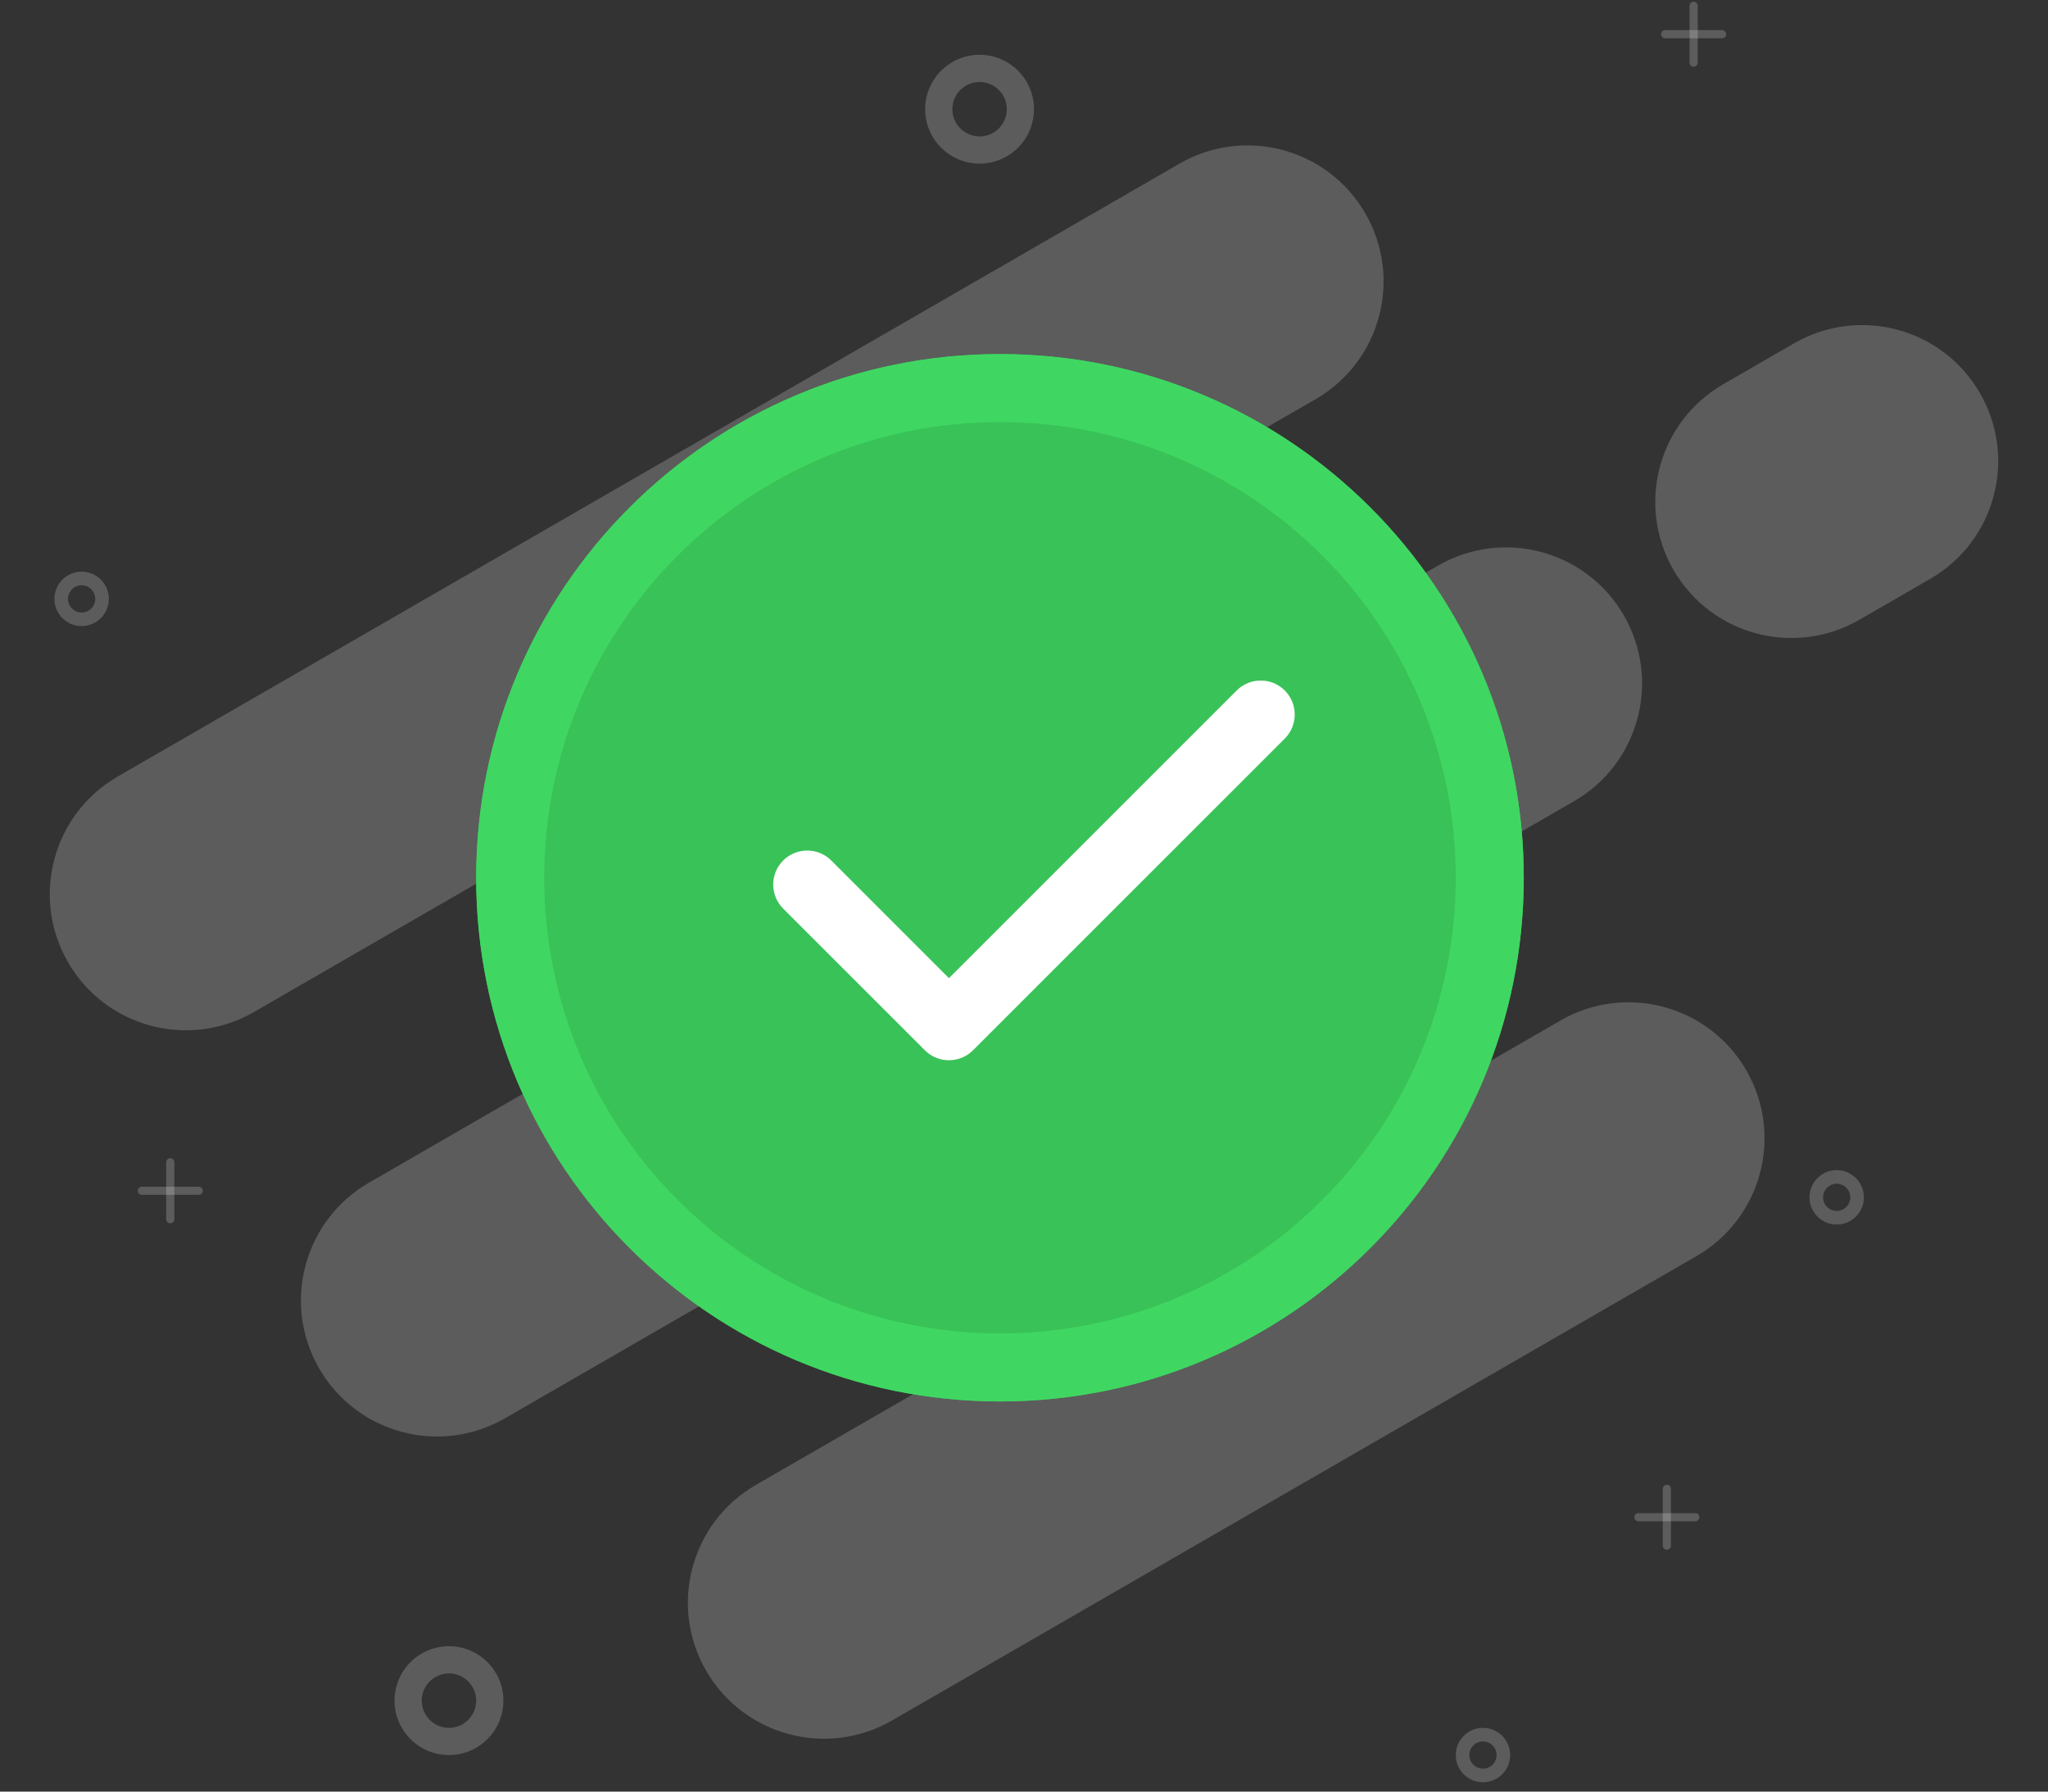 <svg width="200" height="175" viewBox="0 0 200 175" fill="none" xmlns="http://www.w3.org/2000/svg">
<rect x="0" y="0" width="200" height="175" fill="#333333" stroke="none"/>
<path d="M115.186 15.983C121.54 12.314 129.666 14.491 133.335 20.846C137.004 27.201 134.827 35.327 128.472 38.996L24.793 98.855C18.438 102.524 10.312 100.347 6.643 93.992C2.974 87.637 5.151 79.511 11.506 75.842L115.186 15.983Z" fill="white" fill-opacity="0.2"/>
<path d="M140.43 55.249C146.784 51.58 154.91 53.757 158.579 60.112C162.248 66.466 160.071 74.592 153.716 78.261L49.319 138.535C42.964 142.204 34.838 140.027 31.169 133.672C27.5 127.317 29.678 119.191 36.032 115.522L140.43 55.249Z" fill="white" fill-opacity="0.2"/>
<path d="M175.206 33.534C181.561 29.865 189.687 32.042 193.356 38.397C197.024 44.752 194.847 52.877 188.492 56.546L181.578 60.538C175.223 64.207 167.097 62.03 163.428 55.675C159.759 49.321 161.937 41.195 168.292 37.526L175.206 33.534Z" fill="white" fill-opacity="0.2"/>
<path d="M152.388 99.682C158.743 96.013 166.868 98.191 170.537 104.545C174.206 110.9 172.029 119.026 165.674 122.695L87.108 168.055C80.753 171.724 72.627 169.547 68.958 163.192C65.289 156.837 67.466 148.712 73.821 145.043L152.388 99.682Z" fill="white" fill-opacity="0.2"/>
<path fill-rule="evenodd" clip-rule="evenodd" d="M95.662 13.323C97.129 13.323 98.319 12.134 98.319 10.666C98.319 9.199 97.129 8.009 95.662 8.009C94.194 8.009 93.004 9.199 93.004 10.666C93.004 12.134 94.194 13.323 95.662 13.323ZM95.662 15.981C98.597 15.981 100.976 13.601 100.976 10.666C100.976 7.731 98.597 5.352 95.662 5.352C92.727 5.352 90.347 7.731 90.347 10.666C90.347 13.601 92.727 15.981 95.662 15.981Z" fill="white" fill-opacity="0.2"/>
<path fill-rule="evenodd" clip-rule="evenodd" d="M7.971 59.826C8.705 59.826 9.3 59.231 9.3 58.497C9.3 57.763 8.705 57.169 7.971 57.169C7.238 57.169 6.643 57.763 6.643 58.497C6.643 59.231 7.238 59.826 7.971 59.826ZM7.971 61.154C9.439 61.154 10.629 59.965 10.629 58.497C10.629 57.029 9.439 55.84 7.971 55.84C6.504 55.84 5.314 57.029 5.314 58.497C5.314 59.965 6.504 61.154 7.971 61.154Z" fill="white" fill-opacity="0.2"/>
<path fill-rule="evenodd" clip-rule="evenodd" d="M179.365 118.283C180.099 118.283 180.693 117.688 180.693 116.954C180.693 116.22 180.099 115.626 179.365 115.626C178.631 115.626 178.036 116.22 178.036 116.954C178.036 117.688 178.631 118.283 179.365 118.283ZM179.365 119.611C180.832 119.611 182.022 118.422 182.022 116.954C182.022 115.487 180.832 114.297 179.365 114.297C177.897 114.297 176.708 115.487 176.708 116.954C176.708 118.422 177.897 119.611 179.365 119.611Z" fill="white" fill-opacity="0.2"/>
<path fill-rule="evenodd" clip-rule="evenodd" d="M144.821 172.759C145.555 172.759 146.149 172.164 146.149 171.431C146.149 170.697 145.555 170.102 144.821 170.102C144.087 170.102 143.492 170.697 143.492 171.431C143.492 172.164 144.087 172.759 144.821 172.759ZM144.821 174.088C146.288 174.088 147.478 172.898 147.478 171.431C147.478 169.963 146.288 168.773 144.821 168.773C143.353 168.773 142.164 169.963 142.164 171.431C142.164 172.898 143.353 174.088 144.821 174.088Z" fill="white" fill-opacity="0.2"/>
<path fill-rule="evenodd" clip-rule="evenodd" d="M43.844 168.773C45.311 168.773 46.501 167.583 46.501 166.115C46.501 164.648 45.311 163.458 43.844 163.458C42.376 163.458 41.186 164.648 41.186 166.115C41.186 167.583 42.376 168.773 43.844 168.773ZM43.844 171.43C46.779 171.43 49.158 169.05 49.158 166.115C49.158 163.18 46.779 160.801 43.844 160.801C40.908 160.801 38.529 163.18 38.529 166.115C38.529 169.05 40.908 171.43 43.844 171.43Z" fill="white" fill-opacity="0.2"/>
<path fill-rule="evenodd" clip-rule="evenodd" d="M165.395 0.164C165.615 0.164 165.794 0.342 165.794 0.562V6.117C165.794 6.337 165.615 6.516 165.395 6.516C165.175 6.516 164.997 6.337 164.997 6.117V0.562C164.997 0.342 165.175 0.164 165.395 0.164Z" fill="white" fill-opacity="0.2"/>
<path fill-rule="evenodd" clip-rule="evenodd" d="M16.628 113.137C16.848 113.137 17.026 113.315 17.026 113.535V119.09C17.026 119.31 16.848 119.488 16.628 119.488C16.408 119.488 16.229 119.31 16.229 119.09V113.535C16.229 113.315 16.408 113.137 16.628 113.137Z" fill="white" fill-opacity="0.2"/>
<path fill-rule="evenodd" clip-rule="evenodd" d="M162.777 145.023C162.997 145.023 163.176 145.202 163.176 145.422V150.977C163.176 151.197 162.997 151.375 162.777 151.375C162.557 151.375 162.379 151.197 162.379 150.977V145.422C162.379 145.202 162.557 145.023 162.777 145.023Z" fill="white" fill-opacity="0.2"/>
<path fill-rule="evenodd" clip-rule="evenodd" d="M162.219 3.34C162.219 3.12 162.398 2.941 162.618 2.941L168.173 2.941C168.393 2.941 168.571 3.12 168.571 3.34C168.571 3.56 168.393 3.738 168.173 3.738L162.618 3.738C162.398 3.738 162.219 3.56 162.219 3.34Z" fill="white" fill-opacity="0.2"/>
<path fill-rule="evenodd" clip-rule="evenodd" d="M13.452 116.312C13.452 116.092 13.63 115.914 13.85 115.914L19.405 115.914C19.625 115.914 19.804 116.092 19.804 116.312C19.804 116.533 19.625 116.711 19.405 116.711L13.85 116.711C13.63 116.711 13.452 116.533 13.452 116.312Z" fill="white" fill-opacity="0.2"/>
<path fill-rule="evenodd" clip-rule="evenodd" d="M159.601 148.199C159.601 147.979 159.779 147.801 160 147.801L165.555 147.801C165.775 147.801 165.953 147.979 165.953 148.199C165.953 148.419 165.775 148.598 165.555 148.598L160 148.598C159.779 148.598 159.601 148.419 159.601 148.199Z" fill="white" fill-opacity="0.2"/>
<path d="M148.806 85.738C148.806 113.989 125.905 136.89 97.654 136.89C69.403 136.89 46.502 113.989 46.502 85.738C46.502 57.488 69.403 34.586 97.654 34.586C125.905 34.586 148.806 57.488 148.806 85.738Z" fill="#39C258"/>
<path fill-rule="evenodd" clip-rule="evenodd" d="M97.654 130.247C122.236 130.247 142.163 110.32 142.163 85.738C142.163 61.157 122.236 41.229 97.654 41.229C73.072 41.229 53.145 61.157 53.145 85.738C53.145 110.32 73.072 130.247 97.654 130.247ZM97.654 136.89C125.905 136.89 148.806 113.989 148.806 85.738C148.806 57.488 125.905 34.586 97.654 34.586C69.403 34.586 46.502 57.488 46.502 85.738C46.502 113.989 69.403 136.89 97.654 136.89Z" fill="#3FD762"/>
<path fill-rule="evenodd" clip-rule="evenodd" d="M125.466 67.445C126.763 68.743 126.763 70.846 125.466 72.143L95.019 102.591C94.396 103.214 93.551 103.564 92.67 103.564C91.789 103.564 90.944 103.214 90.321 102.591L76.481 88.751C75.184 87.454 75.184 85.351 76.481 84.053C77.778 82.756 79.881 82.756 81.179 84.053L92.67 95.545L120.769 67.445C122.066 66.148 124.169 66.148 125.466 67.445Z" fill="white"/>
</svg>
